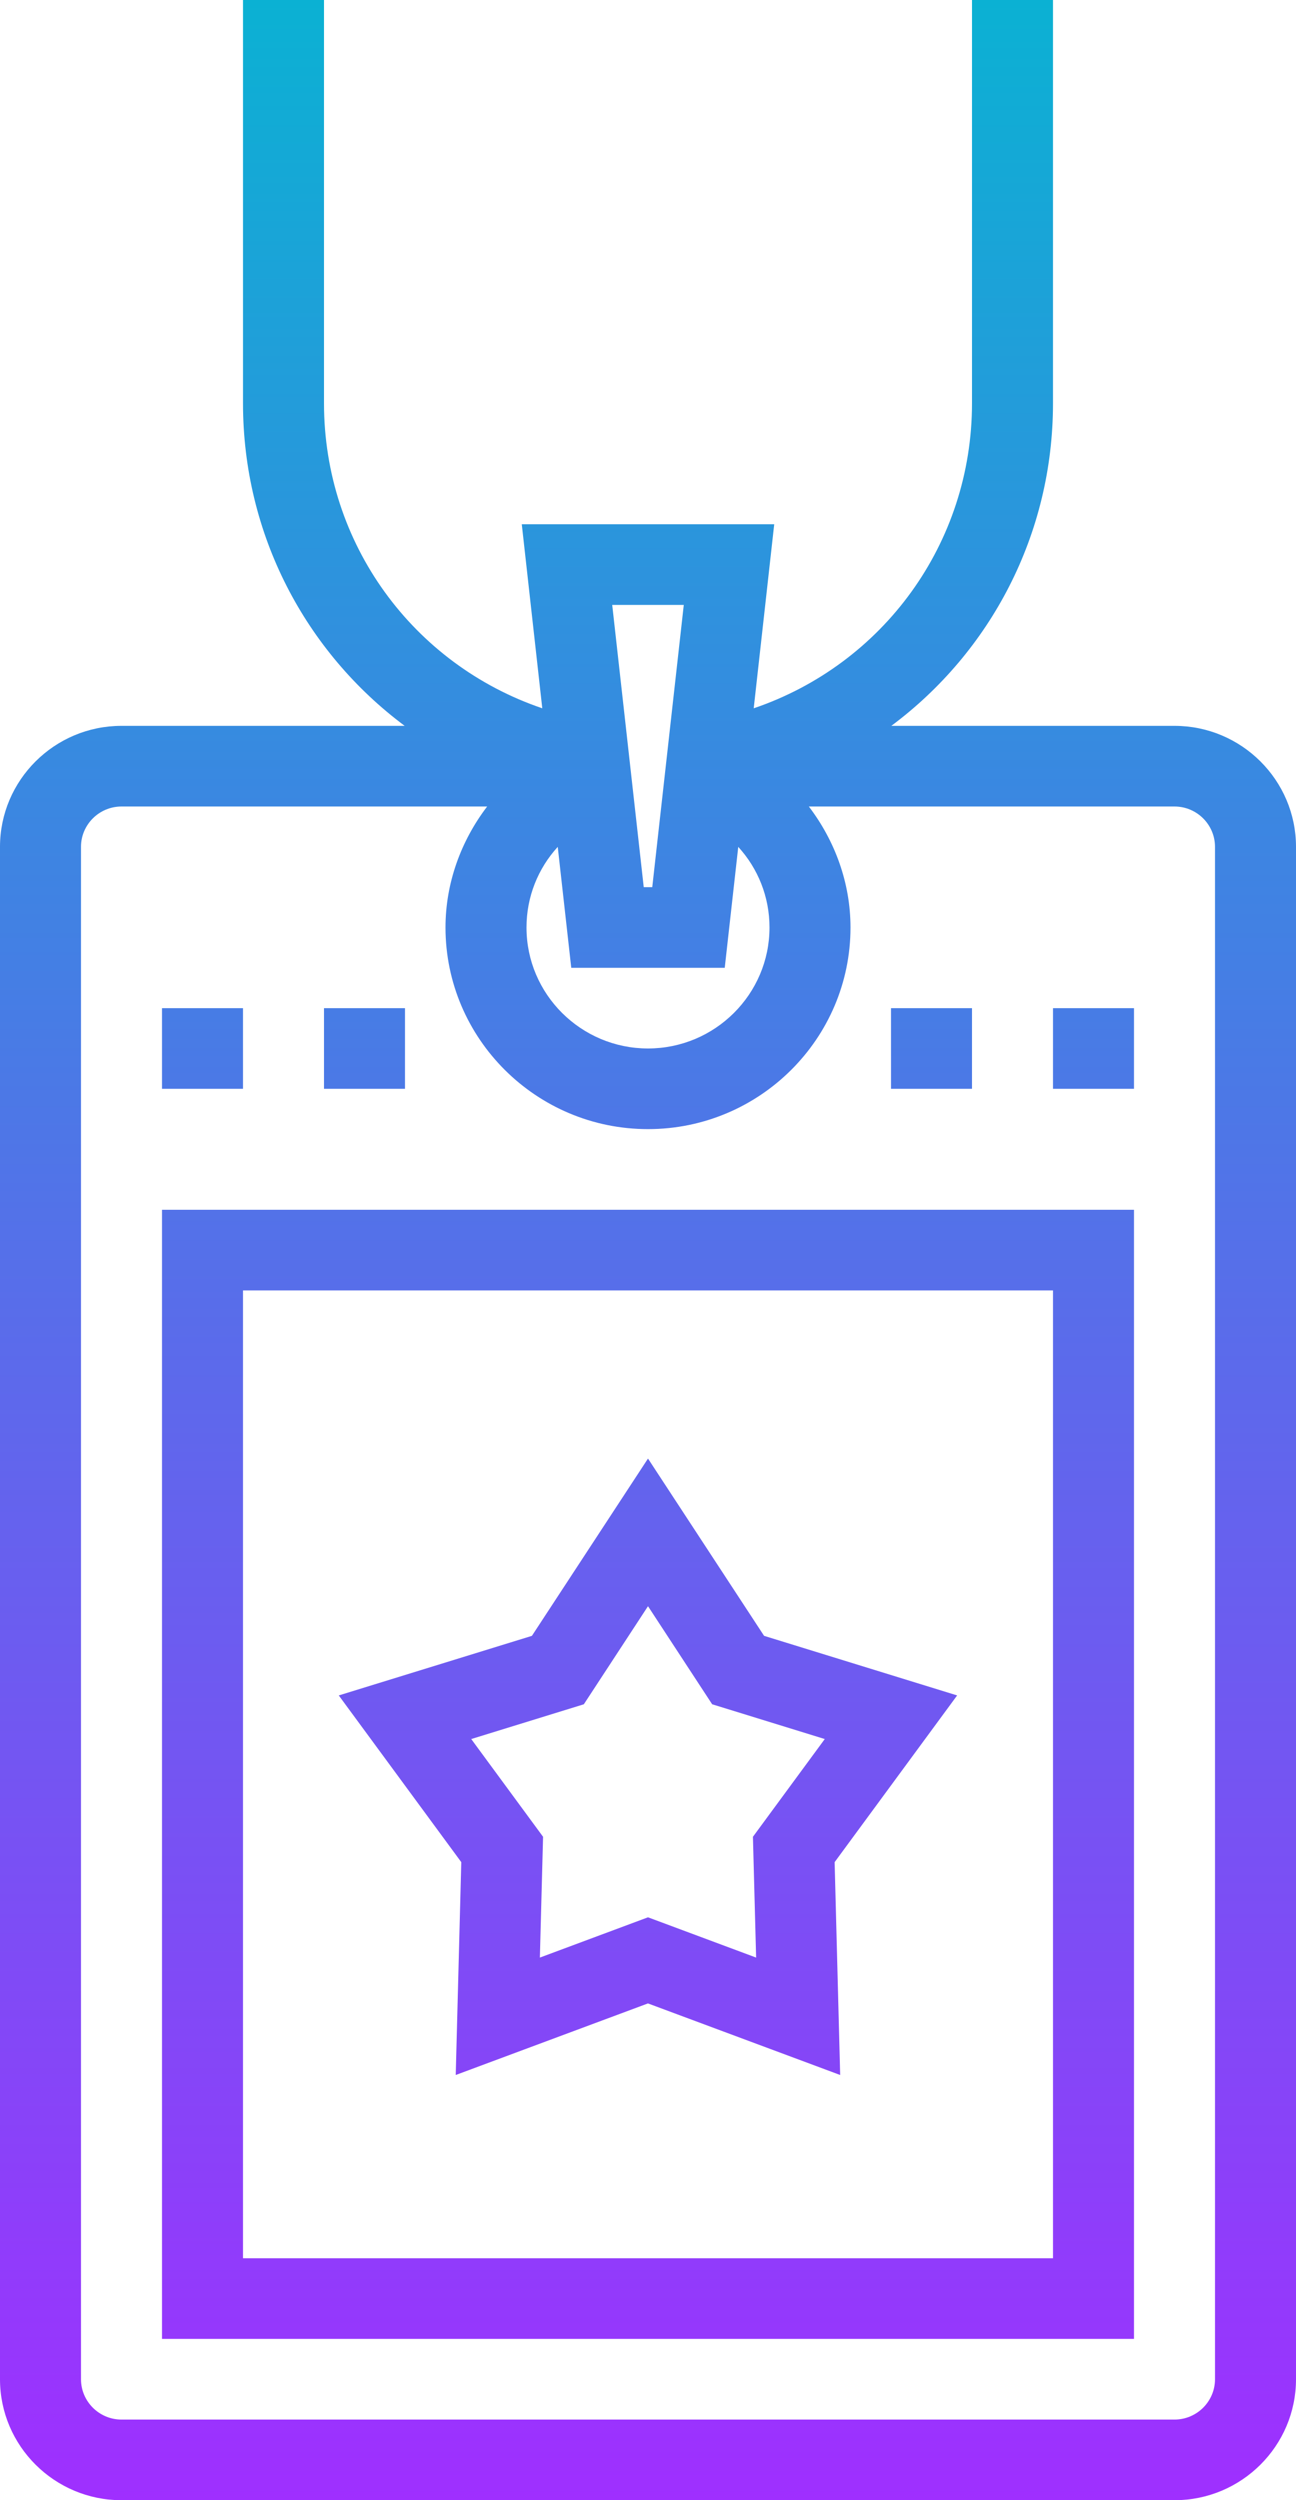 <svg width="28" height="54" viewBox="0 0 28 54" fill="none" xmlns="http://www.w3.org/2000/svg">
<path d="M3.5 50.516H24.5V26.129H3.5V50.516ZM5.25 27.871H22.75V48.774H5.25V27.871ZM0 18.29V51.387C0 52.828 1.178 54 2.625 54H25.375C26.822 54 28 52.828 28 51.387V18.29C28 16.85 26.822 15.677 25.375 15.677H19.257C21.398 14.082 22.75 11.546 22.75 8.71V0H21V8.71C21 11.742 19.074 14.35 16.284 15.298L16.727 11.323H11.273L11.716 15.298C8.925 14.35 7 11.743 7 8.71V0H5.25V8.71C5.25 11.547 6.603 14.082 8.743 15.677H2.625C1.178 15.677 0 16.85 0 18.29ZM26.25 18.29V51.387C26.25 51.867 25.857 52.258 25.375 52.258H2.625C2.143 52.258 1.75 51.867 1.75 51.387V18.29C1.75 17.81 2.143 17.419 2.625 17.419H10.525C9.96 18.16 9.625 19.071 9.625 20.032C9.625 22.433 11.588 24.387 14 24.387C16.412 24.387 18.375 22.433 18.375 20.032C18.375 19.071 18.04 18.16 17.475 17.419H25.375C25.857 17.419 26.25 17.81 26.25 18.29ZM15.95 18.291C16.376 18.758 16.625 19.369 16.625 20.032C16.625 21.473 15.447 22.645 14 22.645C12.553 22.645 11.375 21.473 11.375 20.032C11.375 19.369 11.624 18.758 12.05 18.291L12.342 20.903H15.658L15.95 18.291ZM14.773 13.065L14.092 19.161H13.908L13.227 13.065H14.773ZM21 23.516H19.25V21.774H21V23.516ZM24.5 23.516H22.75V21.774H24.5V23.516ZM5.25 23.516H3.5V21.774H5.25V23.516ZM8.75 23.516H7V21.774H8.75V23.516ZM16.508 35.331L14 31.502L11.492 35.331L7.319 36.618L9.966 40.219L9.846 44.816L13.999 43.27L18.152 44.816L18.032 40.219L20.679 36.618L16.508 35.331ZM16.336 42.28L14 41.41L11.664 42.28L11.733 39.671L10.181 37.56L12.614 36.809L14 34.691L15.386 36.809L17.819 37.56L16.267 39.671L16.336 42.28Z" fill="url(#paint0_linear)"/>
<defs>
<linearGradient id="paint0_linear" x1="14" y1="54" x2="14" y2="0" gradientUnits="userSpaceOnUse">
<stop stop-color="#9F2FFF"/>
<stop offset="1" stop-color="#0BB1D3"/>
</linearGradient>
</defs>
</svg>
